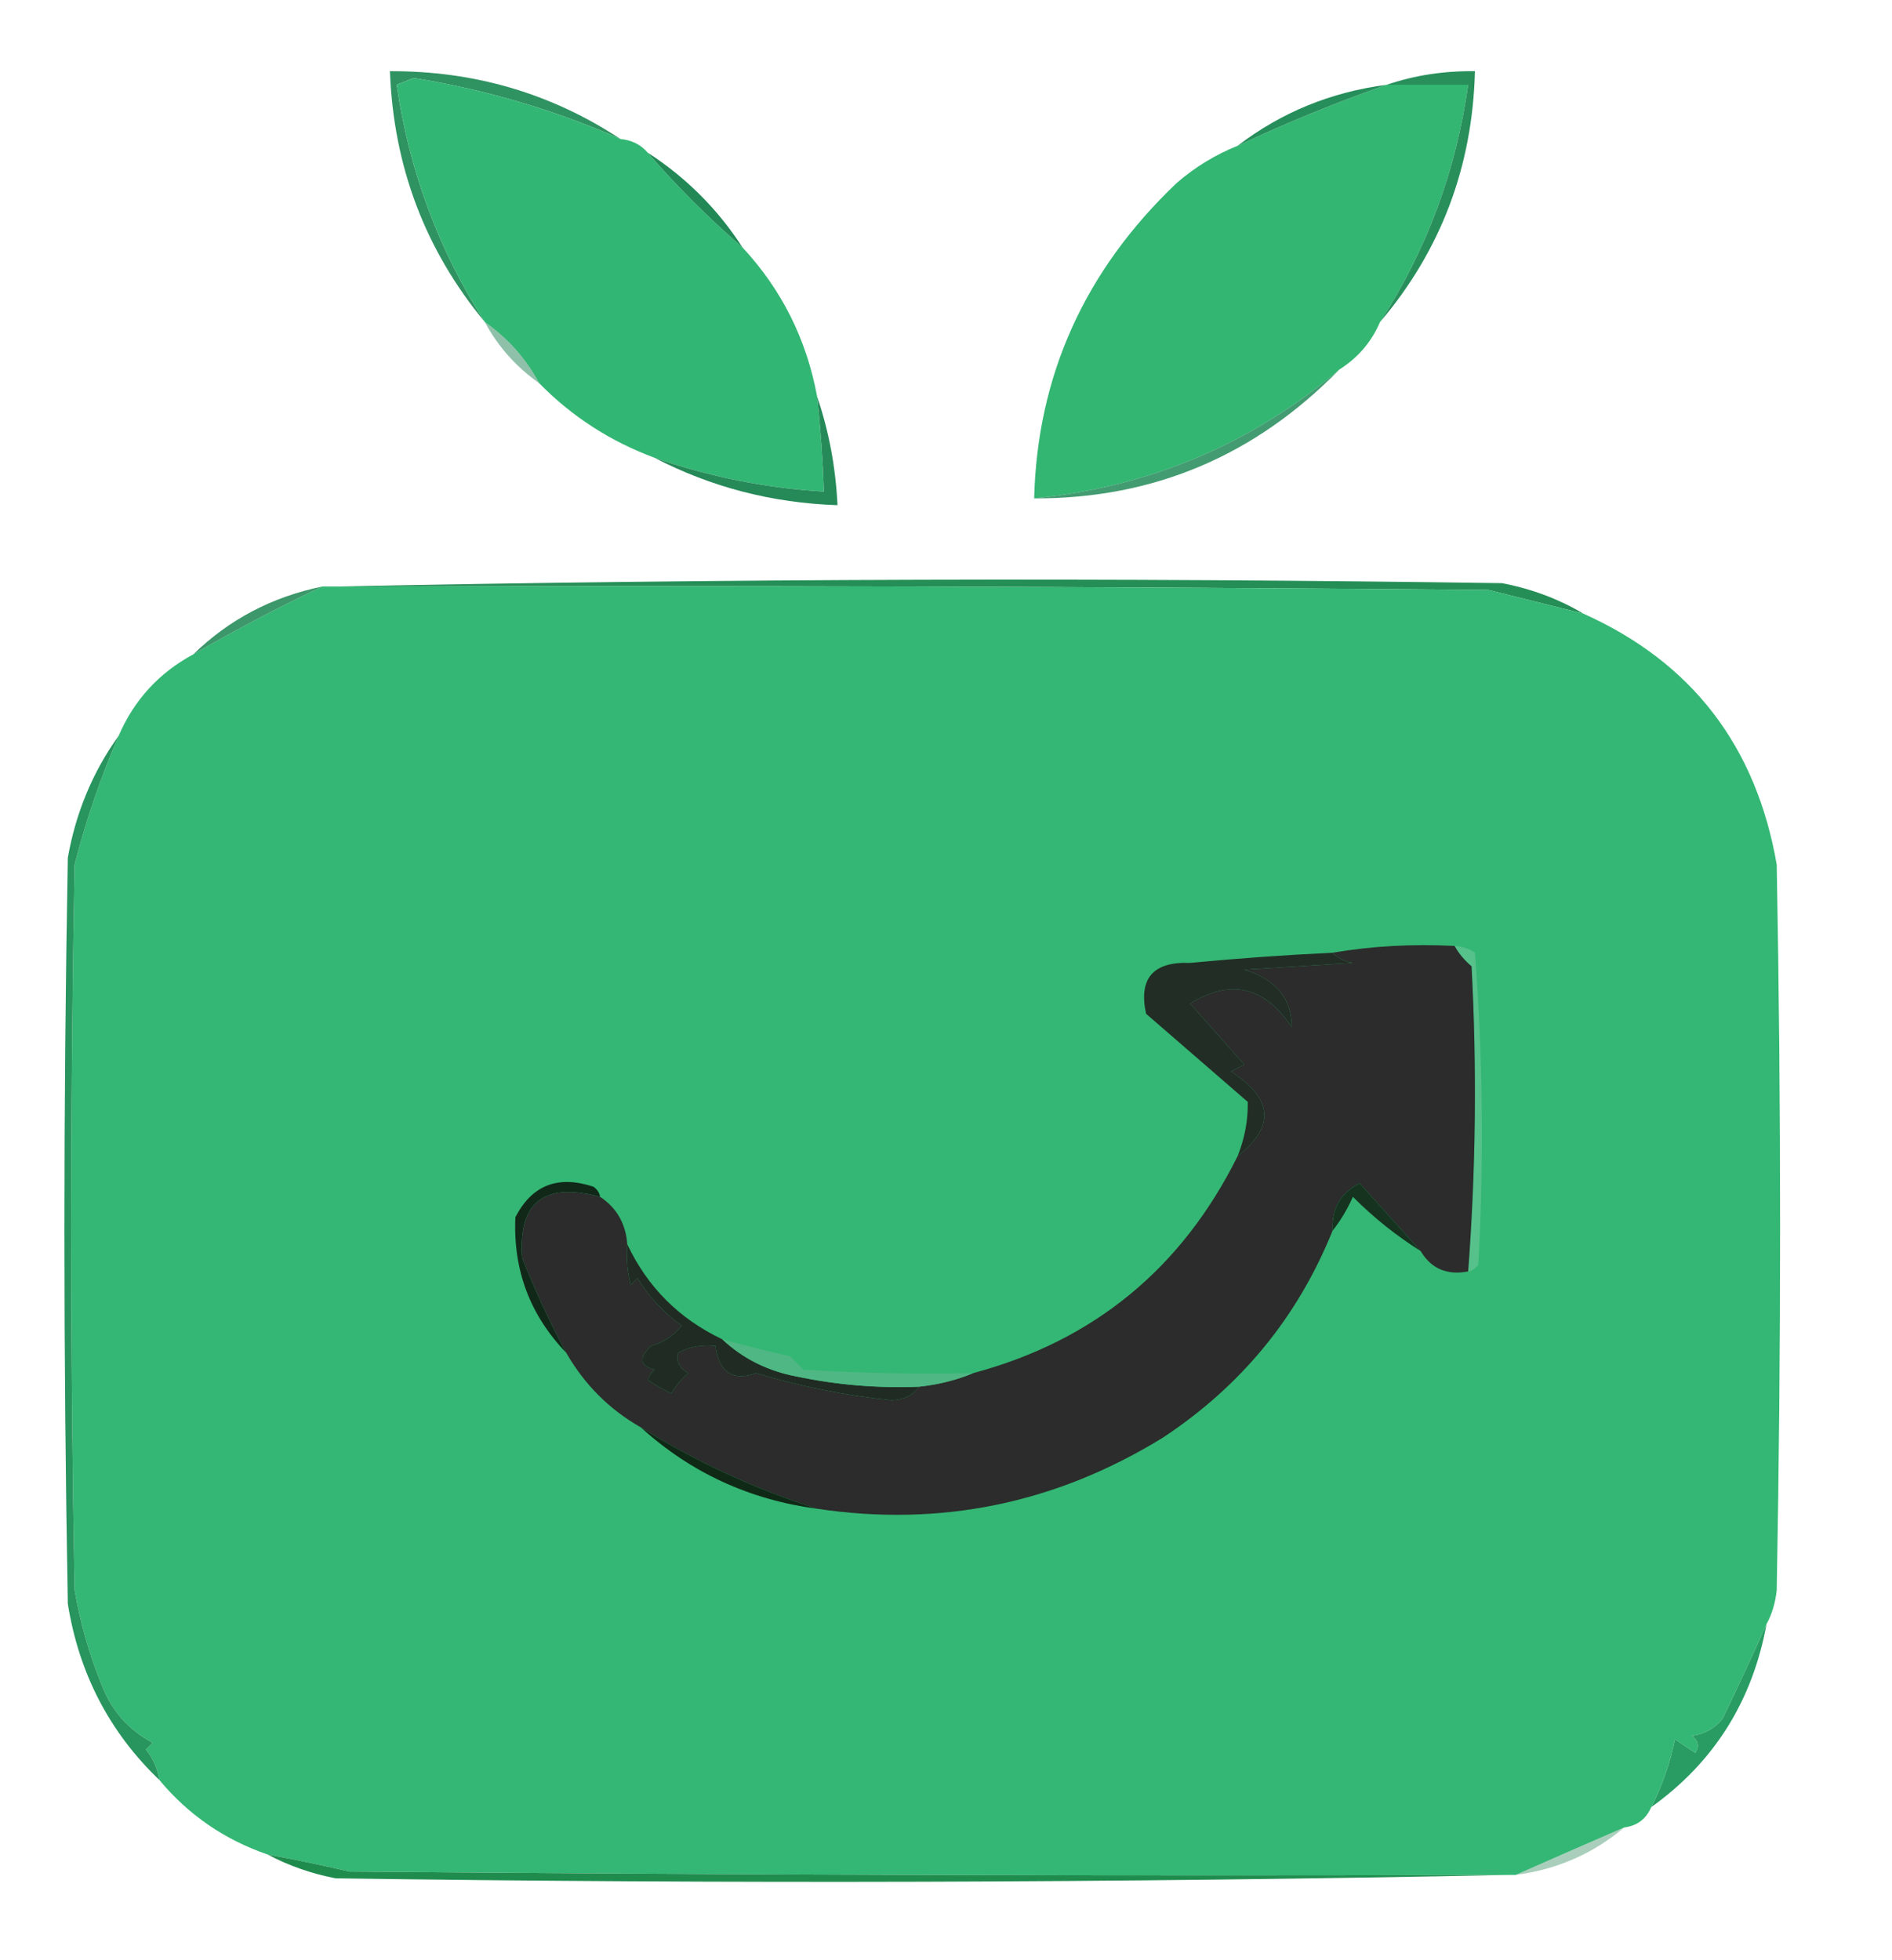 <?xml version="1.0" encoding="UTF-8"?>
<!DOCTYPE svg PUBLIC "-//W3C//DTD SVG 1.1//EN" "http://www.w3.org/Graphics/SVG/1.1/DTD/svg11.dtd">
<svg xmlns="http://www.w3.org/2000/svg" version="1.1" width="279px" height="289px" style="shape-rendering:geometricPrecision; text-rendering:geometricPrecision; image-rendering:optimizeQuality; fill-rule:evenodd; clip-rule:evenodd" xmlns:xlink="http://www.w3.org/1999/xlink">
<g><path style="opacity:0.957" fill="#268d5a" d="M 91.5,20.5 C 81.824,16.223 71.657,13.223 61,11.5C 60.167,11.833 59.333,12.167 58.5,12.5C 60.333,25.153 64.666,36.819 71.5,47.5C 62.693,36.861 58.027,24.528 57.5,10.5C 69.965,10.444 81.299,13.778 91.5,20.5 Z"/></g>
<g><path style="opacity:1" fill="#32b673" d="M 91.5,20.5 C 93.153,20.66 94.486,21.326 95.5,22.5C 99.758,27.425 104.425,32.092 109.5,36.5C 115.269,42.705 118.936,50.038 120.5,58.5C 120.998,63.152 121.331,67.819 121.5,72.5C 112.931,71.986 104.597,70.32 96.5,67.5C 89.974,65.076 84.307,61.409 79.5,56.5C 77.57,52.9 74.903,49.9 71.5,47.5C 64.666,36.819 60.333,25.153 58.5,12.5C 59.333,12.167 60.167,11.833 61,11.5C 71.657,13.223 81.824,16.223 91.5,20.5 Z"/></g>
<g><path style="opacity:1" fill="#33b672" d="M 204.5,12.5 C 208.5,12.5 212.5,12.5 216.5,12.5C 214.718,25.188 210.384,36.855 203.5,47.5C 202.243,50.427 200.243,52.761 197.5,54.5C 184.558,65.465 169.558,71.798 152.5,73.5C 152.958,55.391 159.958,39.891 173.5,27C 176.222,24.642 179.222,22.809 182.5,21.5C 189.76,18.086 197.093,15.086 204.5,12.5 Z"/></g>
<g><path style="opacity:1" fill="#288f5b" d="M 203.5,47.5 C 210.384,36.855 214.718,25.188 216.5,12.5C 212.5,12.5 208.5,12.5 204.5,12.5C 208.591,11.104 212.924,10.438 217.5,10.5C 217.14,24.594 212.474,36.928 203.5,47.5 Z"/></g>
<g><path style="opacity:1" fill="#268e5a" d="M 204.5,12.5 C 197.093,15.086 189.76,18.086 182.5,21.5C 188.947,16.567 196.28,13.567 204.5,12.5 Z"/></g>
<g><path style="opacity:1" fill="#218856" d="M 95.5,22.5 C 101.188,26.188 105.855,30.855 109.5,36.5C 104.425,32.092 99.758,27.425 95.5,22.5 Z"/></g>
<g><path style="opacity:0.51" fill="#248658" d="M 71.5,47.5 C 74.903,49.9 77.57,52.9 79.5,56.5C 76.097,54.1 73.43,51.1 71.5,47.5 Z"/></g>
<g><path style="opacity:0.847" fill="#228a58" d="M 197.5,54.5 C 185.058,67.23 170.058,73.563 152.5,73.5C 169.558,71.798 184.558,65.465 197.5,54.5 Z"/></g>
<g><path style="opacity:1" fill="#258958" d="M 120.5,58.5 C 122.23,63.569 123.23,68.903 123.5,74.5C 113.857,74.174 104.857,71.84 96.5,67.5C 104.597,70.32 112.931,71.986 121.5,72.5C 121.331,67.819 120.998,63.152 120.5,58.5 Z"/></g>
<g><path style="opacity:1" fill="#258e56" d="M 49.5,86.5 C 106.665,85.335 163.999,85.168 221.5,86C 225.86,86.838 229.86,88.338 233.5,90.5C 228.852,89.338 224.186,88.171 219.5,87C 162.834,86.5 106.168,86.333 49.5,86.5 Z"/></g>
<g><path style="opacity:1" fill="#34b774" d="M 47.5,86.5 C 48.167,86.5 48.833,86.5 49.5,86.5C 106.168,86.333 162.834,86.5 219.5,87C 224.186,88.171 228.852,89.338 233.5,90.5C 249.464,97.656 258.964,109.989 262,127.5C 262.667,163.167 262.667,198.833 262,234.5C 261.802,236.382 261.302,238.048 260.5,239.5C 258.452,244.107 256.285,248.773 254,253.5C 252.829,254.893 251.329,255.727 249.5,256C 250.451,256.718 250.617,257.551 250,258.5C 249,257.833 248,257.167 247,256.5C 246.264,260.07 245.097,263.404 243.5,266.5C 242.738,268.262 241.404,269.262 239.5,269.5C 234.044,271.862 228.711,274.196 223.5,276.5C 223.167,276.5 222.833,276.5 222.5,276.5C 165.499,276.667 108.499,276.5 51.5,276C 47.506,275.055 43.506,274.222 39.5,273.5C 33.115,271.312 27.782,267.645 23.5,262.5C 23.249,260.83 22.582,259.33 21.5,258C 21.833,257.667 22.167,257.333 22.5,257C 18.942,255.108 16.442,252.275 15,248.5C 13.164,243.989 11.83,239.323 11,234.5C 10.333,198.833 10.333,163.167 11,127.5C 12.677,120.968 14.844,114.634 17.5,108.5C 19.777,103.223 23.444,99.223 28.5,96.5C 34.813,92.847 41.146,89.513 47.5,86.5 Z"/></g>
<g><path style="opacity:0.894" fill="#258b59" d="M 47.5,86.5 C 41.146,89.513 34.813,92.847 28.5,96.5C 33.781,91.357 40.114,88.024 47.5,86.5 Z"/></g>
<g><path style="opacity:0.964" fill="#219058" d="M 17.5,108.5 C 14.844,114.634 12.677,120.968 11,127.5C 10.333,163.167 10.333,198.833 11,234.5C 11.83,239.323 13.164,243.989 15,248.5C 16.442,252.275 18.942,255.108 22.5,257C 22.167,257.333 21.833,257.667 21.5,258C 22.582,259.33 23.249,260.83 23.5,262.5C 16.139,255.449 11.639,246.782 10,236.5C 9.333,199.833 9.333,163.167 10,126.5C 11.179,119.826 13.679,113.826 17.5,108.5 Z"/></g>
<g><path style="opacity:1" fill="#222d25" d="M 196.5,140.5 C 197.263,141.268 198.263,141.768 199.5,142C 194.167,142.333 188.833,142.667 183.5,143C 188.161,144.443 190.494,147.277 190.5,151.5C 186.492,145.471 181.492,144.304 175.5,148C 178.167,151 180.833,154 183.5,157C 182.833,157.333 182.167,157.667 181.5,158C 187.732,161.988 188.065,166.155 182.5,170.5C 183.545,167.886 184.045,165.22 184,162.5C 179,158.167 174,153.833 169,149.5C 167.872,144.288 170.039,141.788 175.5,142C 182.493,141.334 189.493,140.834 196.5,140.5 Z"/></g>
<g><path style="opacity:1" fill="#56c18b" d="M 214.5,139.5 C 215.583,139.539 216.583,139.873 217.5,140.5C 218.666,155.822 218.833,171.156 218,186.5C 217.617,187.056 217.117,187.389 216.5,187.5C 217.634,172.545 217.801,157.545 217,142.5C 215.955,141.627 215.122,140.627 214.5,139.5 Z"/></g>
<g><path style="opacity:1" fill="#112819" d="M 88.5,176.5 C 80.238,174.283 76.405,177.283 77,185.5C 78.899,190.298 81.066,194.965 83.5,199.5C 78.144,193.936 75.644,187.269 76,179.5C 78.435,174.776 82.269,173.276 87.5,175C 88.056,175.383 88.389,175.883 88.5,176.5 Z"/></g>
<g><path style="opacity:1" fill="#2b2c2b" d="M 214.5,139.5 C 215.122,140.627 215.955,141.627 217,142.5C 217.801,157.545 217.634,172.545 216.5,187.5C 213.369,188.092 211.036,187.092 209.5,184.5C 206.573,181.232 203.573,177.899 200.5,174.5C 197.682,175.929 196.349,178.262 196.5,181.5C 191.379,194.208 183.046,204.375 171.5,212C 155.719,221.723 138.719,225.223 120.5,222.5C 111.382,219.61 102.716,215.61 94.5,210.5C 89.855,207.855 86.188,204.188 83.5,199.5C 81.066,194.965 78.899,190.298 77,185.5C 76.405,177.283 80.238,174.283 88.5,176.5C 90.942,178.121 92.275,180.454 92.5,183.5C 92.338,185.527 92.504,187.527 93,189.5C 93.333,189.167 93.667,188.833 94,188.5C 95.711,191.255 97.878,193.589 100.5,195.5C 99.345,196.95 97.845,197.95 96,198.5C 94.148,200.23 94.314,201.396 96.5,202C 96.043,202.414 95.709,202.914 95.5,203.5C 96.628,204.262 97.795,204.929 99,205.5C 99.645,204.354 100.478,203.354 101.5,202.5C 100.189,201.742 99.689,200.742 100,199.5C 101.699,198.594 103.533,198.261 105.5,198.5C 106.02,202.385 108.02,203.718 111.5,202.5C 118.034,204.474 124.701,205.807 131.5,206.5C 133.333,206.415 134.666,205.748 135.5,204.5C 138.373,204.198 141.039,203.531 143.5,202.5C 161.266,197.742 174.266,187.075 182.5,170.5C 188.065,166.155 187.732,161.988 181.5,158C 182.167,157.667 182.833,157.333 183.5,157C 180.833,154 178.167,151 175.5,148C 181.492,144.304 186.492,145.471 190.5,151.5C 190.494,147.277 188.161,144.443 183.5,143C 188.833,142.667 194.167,142.333 199.5,142C 198.263,141.768 197.263,141.268 196.5,140.5C 202.31,139.51 208.31,139.177 214.5,139.5 Z"/></g>
<g><path style="opacity:1" fill="#163320" d="M 209.5,184.5 C 205.897,182.237 202.564,179.57 199.5,176.5C 198.675,178.36 197.675,180.026 196.5,181.5C 196.349,178.262 197.682,175.929 200.5,174.5C 203.573,177.899 206.573,181.232 209.5,184.5 Z"/></g>
<g><path style="opacity:1" fill="#202c23" d="M 92.5,183.5 C 95.494,189.827 100.16,194.494 106.5,197.5C 109.546,200.357 113.213,202.19 117.5,203C 123.435,204.239 129.435,204.739 135.5,204.5C 134.666,205.748 133.333,206.415 131.5,206.5C 124.701,205.807 118.034,204.474 111.5,202.5C 108.02,203.718 106.02,202.385 105.5,198.5C 103.533,198.261 101.699,198.594 100,199.5C 99.689,200.742 100.189,201.742 101.5,202.5C 100.478,203.354 99.645,204.354 99,205.5C 97.795,204.929 96.628,204.262 95.5,203.5C 95.709,202.914 96.043,202.414 96.5,202C 94.314,201.396 94.148,200.23 96,198.5C 97.845,197.95 99.345,196.95 100.5,195.5C 97.878,193.589 95.711,191.255 94,188.5C 93.667,188.833 93.333,189.167 93,189.5C 92.504,187.527 92.338,185.527 92.5,183.5 Z"/></g>
<g><path style="opacity:1" fill="#4fb784" d="M 106.5,197.5 C 109.777,198.423 113.11,199.256 116.5,200C 117.167,200.667 117.833,201.333 118.5,202C 126.827,202.5 135.16,202.666 143.5,202.5C 141.039,203.531 138.373,204.198 135.5,204.5C 129.435,204.739 123.435,204.239 117.5,203C 113.213,202.19 109.546,200.357 106.5,197.5 Z"/></g>
<g><path style="opacity:1" fill="#102917" d="M 94.5,210.5 C 102.716,215.61 111.382,219.61 120.5,222.5C 110.51,221.169 101.843,217.169 94.5,210.5 Z"/></g>
<g><path style="opacity:1" fill="#289c63" d="M 260.5,239.5 C 258.407,250.892 252.741,259.892 243.5,266.5C 245.097,263.404 246.264,260.07 247,256.5C 248,257.167 249,257.833 250,258.5C 250.617,257.551 250.451,256.718 249.5,256C 251.329,255.727 252.829,254.893 254,253.5C 256.285,248.773 258.452,244.107 260.5,239.5 Z"/></g>
<g><path style="opacity:0.38" fill="#1d8251" d="M 239.5,269.5 C 234.93,273.365 229.596,275.698 223.5,276.5C 228.711,274.196 234.044,271.862 239.5,269.5 Z"/></g>
<g><path style="opacity:0.986" fill="#1d8b4c" d="M 39.5,273.5 C 43.506,274.222 47.506,275.055 51.5,276C 108.499,276.5 165.499,276.667 222.5,276.5C 165.001,277.665 107.335,277.832 49.5,277C 45.891,276.299 42.557,275.132 39.5,273.5 Z"/></g>
</svg>
